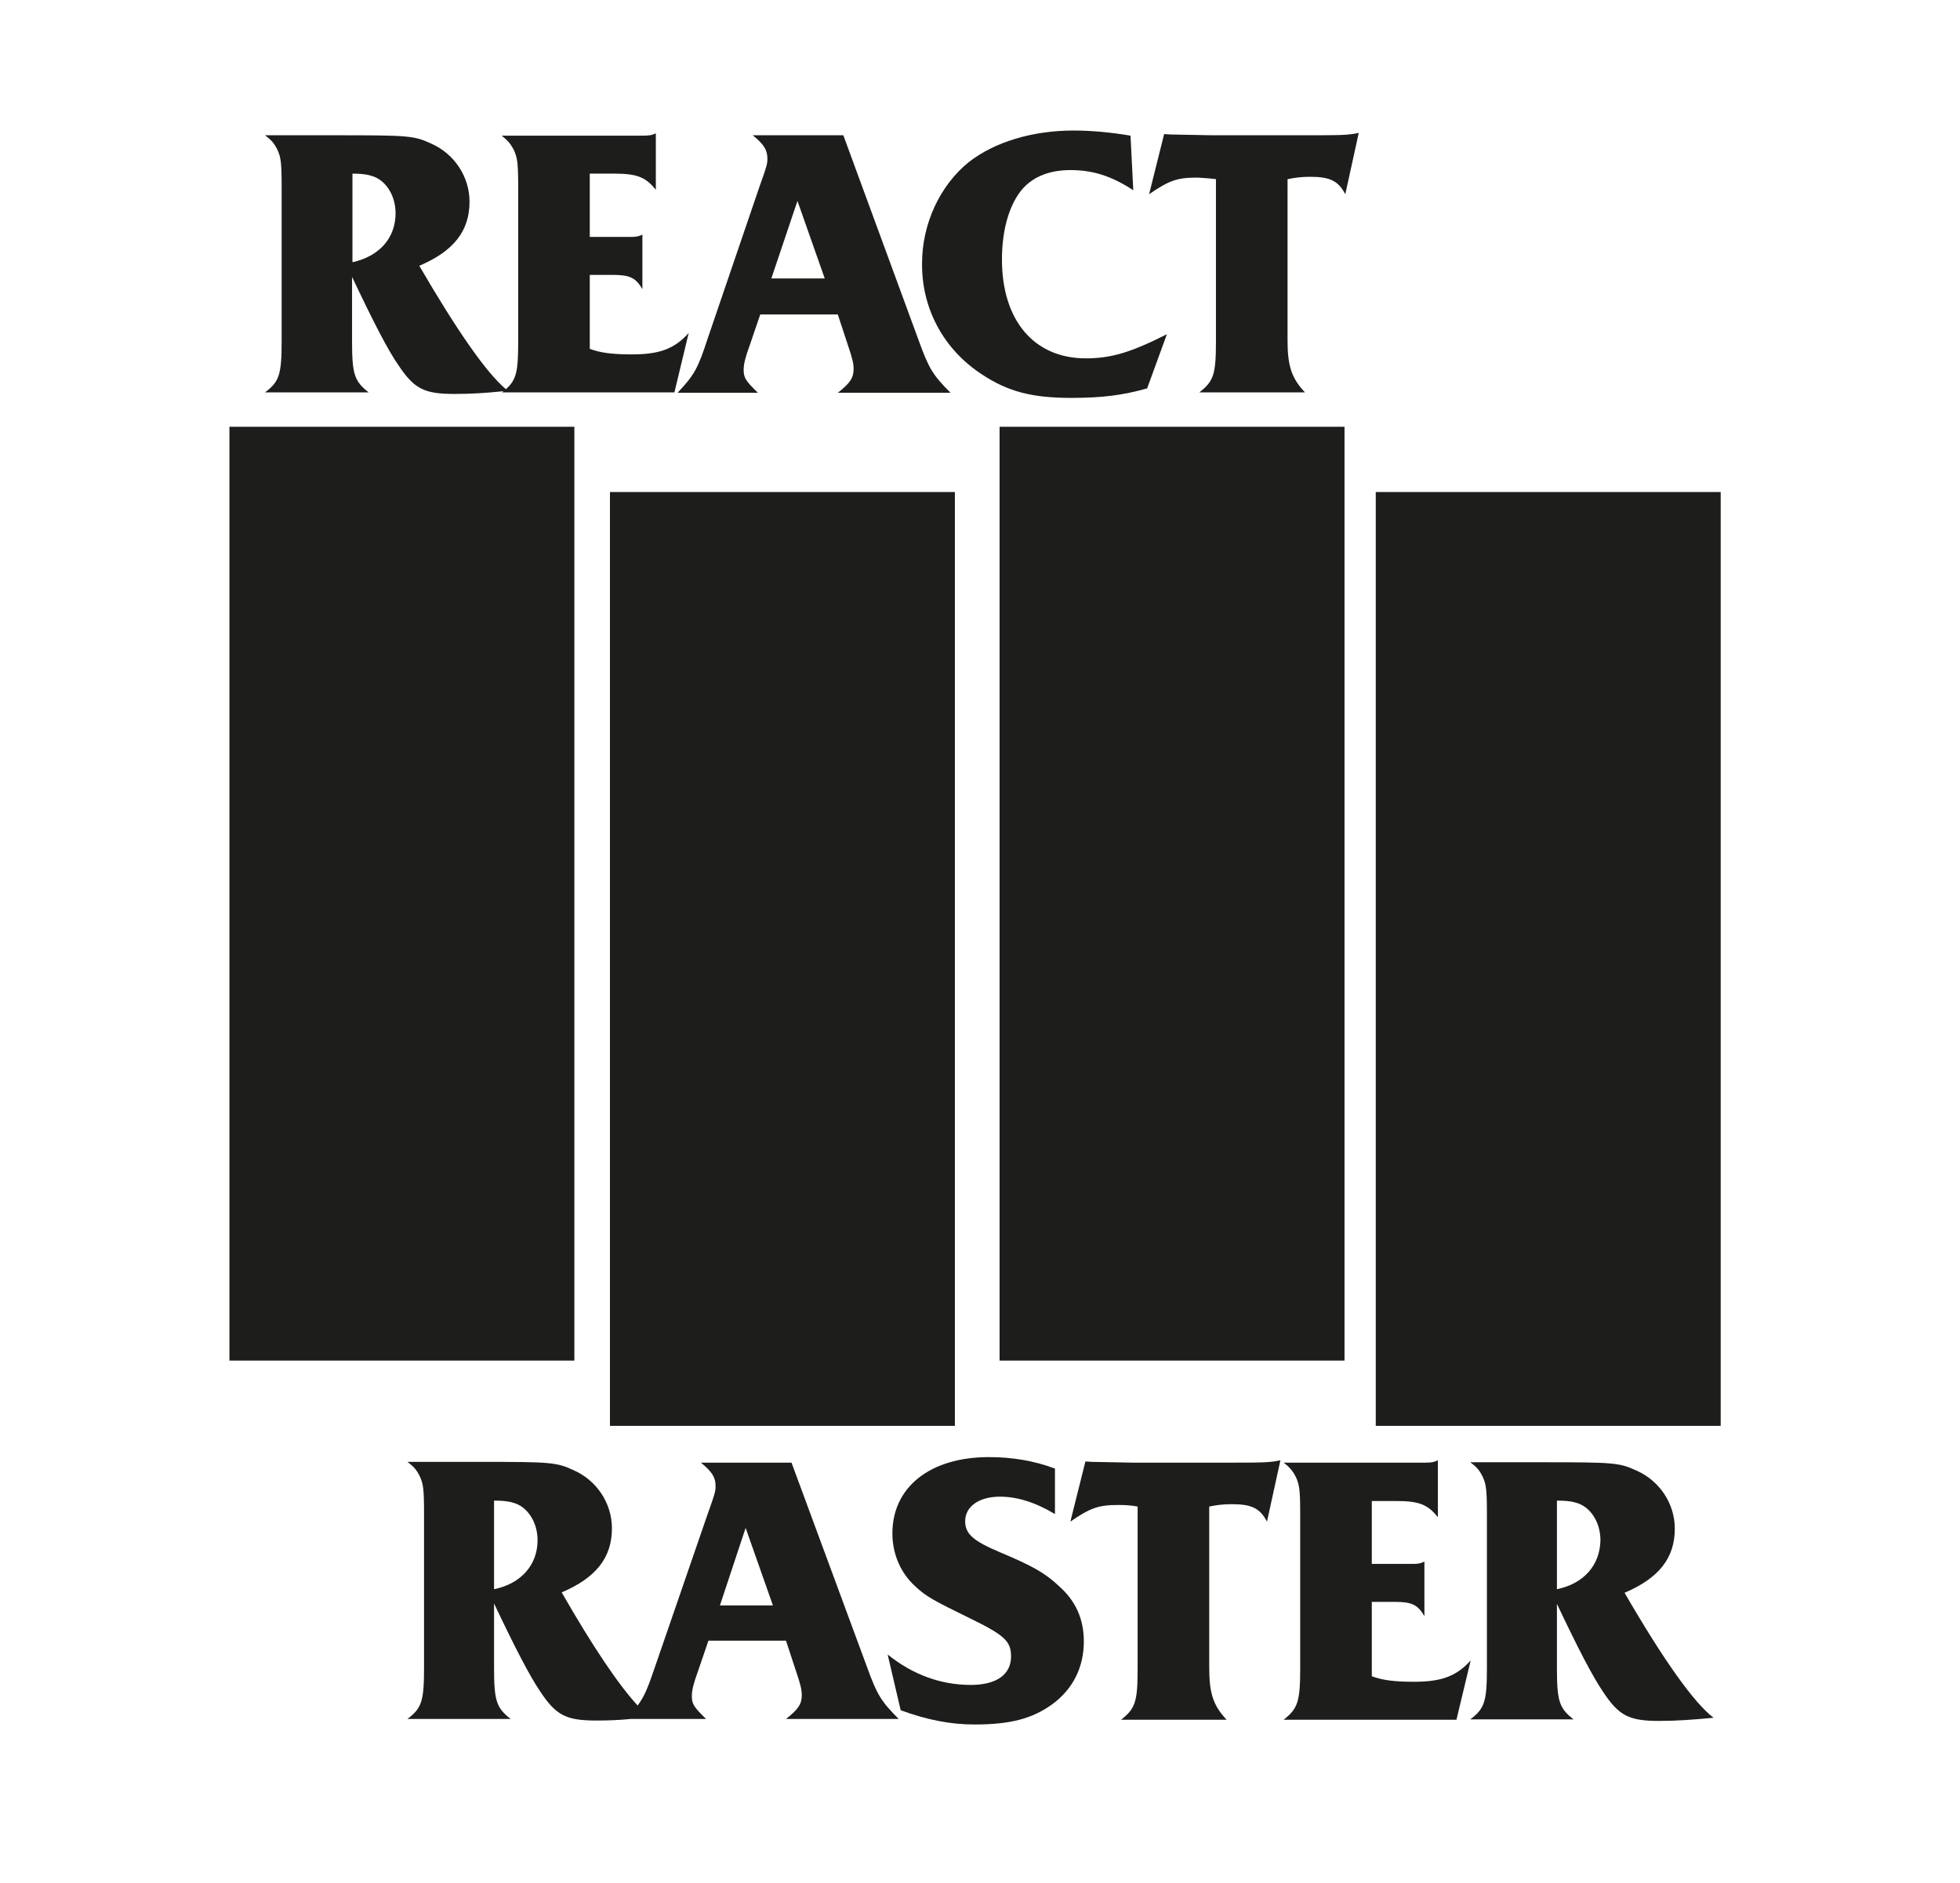 <?xml version="1.0" encoding="utf-8"?>
<!-- Generator: Adobe Illustrator 22.1.0, SVG Export Plug-In . SVG Version: 6.00 Build 0)  -->
<svg version="1.1"
	 id="Ebene_1" xmlns:cc="http://creativecommons.org/ns#" xmlns:dc="http://purl.org/dc/elements/1.1/" xmlns:rdf="http://www.w3.org/1999/02/22-rdf-syntax-ns#"
	 xmlns="http://www.w3.org/2000/svg" xmlns:xlink="http://www.w3.org/1999/xlink" x="0px" y="0px" viewBox="0 0 495.5 476"
	 style="enable-background:new 0 0 495.5 476;" xml:space="preserve">
<style type="text/css">
	.st0{fill:#1D1D1B;}
</style>
<g>
	<rect x="58" y="107.9" class="st0" width="87.2" height="236.1"/>
	<rect x="154.2" y="124.4" class="st0" width="87.2" height="236.1"/>
	<rect x="252.7" y="107.9" class="st0" width="87.2" height="236.1"/>
	<rect x="347.8" y="124.4" class="st0" width="87.2" height="236.1"/>
</g>
<g>
	<path class="st0" d="M100.7,92.3c4,6,6.5,7.3,14.2,7.3c3.9,0,7.7-0.2,12.4-0.7c-0.1,0.1-0.3,0.2-0.4,0.3h43.6l3.6-15
		c-3.6,4-7.4,5.4-14.3,5.4c-5.1,0-8-0.4-10.7-1.4V69.5h5.8c4.3,0,5.8,0.7,7.5,3.6V59.3c-0.9,0.5-1.7,0.6-2.9,0.6h-10.4v-16h6.3
		c5.6,0,7.9,0.9,10.4,4.1V33.7c-1,0.5-1.7,0.6-3.4,0.6h-35.6c1.6,1.2,2.3,2.1,3.1,3.6c0.9,2,1.1,3.3,1.1,9.4v39
		c0,7.5-0.4,9.7-3.1,12.1c-4.9-4.1-12.3-14.7-21.9-31.2c8.7-3.7,12.7-8.8,12.7-16.2c0-6.3-3.8-12.1-9.7-14.7
		c-4.3-2-5.8-2.1-23.5-2.1H67c1.6,1.2,2.3,2,3.1,3.6c0.9,1.9,1.1,3.3,1.1,9.3v39.2c0,8.4-0.6,10.2-4.2,12.9h26.2
		c-3.6-2.8-4.2-4.6-4.2-12.9V70C94.6,81.8,98,88.4,100.7,92.3z M89,43.9c1.9,0,3.4,0.1,4.7,0.5c3.7,0.9,6.3,4.9,6.3,9.5
		c0,6.3-4.1,10.9-10.9,12.4V43.9H89z"/>
	<path class="st0" d="M248.3,94.7c6.5,4.3,12.6,5.9,22.5,5.9c8,0,13.1-0.7,19.2-2.4l5-13.7c-9.1,4.6-14.1,6.1-20.5,6.1
		c-13.1,0-21.2-9.6-21.2-25c0-7,1.6-13.1,4.6-17.1c2.7-3.6,7.1-5.5,12.7-5.5c5.7,0,10.4,1.5,15.9,5.1l-0.7-13.8
		c-4.7-0.8-9.7-1.3-14.4-1.3c-10.4,0-20,2.9-26.5,8c-7.3,5.9-11.8,15.6-11.8,25.6C233,78.1,238.6,88.4,248.3,94.7z"/>
	<path class="st0" d="M178.9,85.6c-2.5,7.7-3.4,9.2-7.6,13.7h20.3c-3.1-3-3.6-3.8-3.6-5.8c0-1.4,0.4-3.1,1.5-6.1l2.7-7.9h19.6
		l2.6,7.9c1.1,3.2,1.4,4.6,1.4,5.9c0,2.2-0.9,3.6-4,6h28.5c-4.5-4.5-5.5-6.2-8-13.1l-19.1-52h-22.9c2.8,2.3,3.7,3.7,3.7,5.9
		c0,1.3-0.1,1.8-1.9,6.8L178.9,85.6z M201.6,50.8l6.9,19.6H195L201.6,50.8z"/>
	<path class="st0" d="M307.4,45.3v41c0,8.4-0.6,10.1-4.2,12.9h26.7c-3.4-3.6-4.4-6.7-4.4-13.2V45.3c1.9-0.4,3.6-0.6,5.7-0.6
		c5,0,7.1,1,8.9,4.4l3.4-15.5c-3,0.6-3.6,0.6-16.3,0.6h-20.8L295.9,34l-1.6-0.1l-3.8,15.2c5.1-3.5,7.1-4.2,12.2-4.2
		C304.5,45,305.9,45.1,307.4,45.3z"/>
	<path class="st0" d="M200.1,369.8h-22.9c2.8,2.3,3.7,3.7,3.7,5.9c0,1.3-0.1,1.8-1.9,6.8l-13.3,38.6c-1.8,5.3-2.7,7.7-4.5,10.1
		c-4.8-5.2-11.3-14.8-19.2-28.6c8.7-3.7,12.7-8.8,12.7-16.2c0-6.3-3.8-12.1-9.7-14.7c-4.3-2-5.8-2.1-23.5-2.1H103
		c1.6,1.2,2.3,2,3.1,3.6c0.9,1.9,1.1,3.3,1.1,9.3v39.2c0,8.4-0.6,10.2-4.2,12.9h26.1c-3.6-2.8-4.2-4.6-4.2-12.9v-16.3
		c5.6,11.8,9,18.3,11.7,22.3c4,6,6.5,7.3,14.2,7.3c2.8,0,5.6-0.1,8.7-0.4h19c-3.1-3-3.6-3.8-3.6-5.8c0-1.4,0.4-3.1,1.5-6.1l2.7-7.9
		h19.6l2.6,7.9c1.1,3.2,1.4,4.6,1.4,5.9c0,2.2-0.9,3.6-4,6h28.5c-4.5-4.5-5.5-6.2-8-13.1L200.1,369.8z M124.9,401.8v-22.4
		c1.9,0,3.4,0.1,4.7,0.5c3.7,0.9,6.3,4.9,6.3,9.5C135.9,395.7,131.7,400.4,124.9,401.8z M182,405.9l6.5-19.6l6.9,19.6H182z"/>
	<path class="st0" d="M410.7,402.7c8.7-3.7,12.7-8.8,12.7-16.2c0-6.3-3.8-12.1-9.7-14.7c-4.3-2-5.8-2.1-23.5-2.1h-18.5
		c1.6,1.2,2.3,2,3.1,3.6c0.9,1.9,1.1,3.3,1.1,9.3v39.2c0,8.4-0.6,10.2-4.2,12.9h26.1c-3.6-2.8-4.2-4.6-4.2-12.9v-16.3
		c5.6,11.8,9,18.3,11.7,22.3c4,6,6.5,7.3,14.2,7.3c4.2,0,8.4-0.3,13.7-0.8C428.3,430.6,420.6,419.8,410.7,402.7z M393.6,401.8v-22.4
		c1.9,0,3.4,0.1,4.7,0.5c3.7,0.9,6.3,4.9,6.3,9.5C404.5,395.7,400.4,400.4,393.6,401.8z"/>
	<path class="st0" d="M357.5,425.2c-5.1,0-8-0.4-10.7-1.4V405h5.8c4.3,0,5.8,0.7,7.5,3.6v-13.8c-0.9,0.5-1.7,0.6-2.9,0.6h-10.4
		v-15.9h6.3c5.6,0,7.9,0.9,10.4,4.1v-14.4c-1,0.5-1.7,0.6-3.4,0.6h-35.6c1.6,1.2,2.3,2.1,3.1,3.6c0.9,2,1.1,3.3,1.1,9.4v39
		c0,8.4-0.6,10.2-4.2,13h43.7l3.6-15C368.2,423.8,364.4,425.2,357.5,425.2z"/>
	<path class="st0" d="M286.5,369.8l-10.5-0.2l-1.6-0.1l-3.8,15.2c5.1-3.5,7.1-4.2,12.2-4.2c1.8,0,3.2,0.1,4.8,0.4v41
		c0,8.4-0.6,10.1-4.2,12.9h26.7c-3.4-3.6-4.4-6.7-4.4-13.2v-40.7c1.9-0.4,3.6-0.6,5.7-0.6c5,0,7.1,1,8.9,4.4l3.4-15.5
		c-3,0.6-3.6,0.6-16.3,0.6L286.5,369.8L286.5,369.8z"/>
	<path class="st0" d="M267.7,401c-3.5-3.3-6.7-5.1-14.8-8.5c-6.9-2.9-8.9-4.7-8.9-7.9c0-3.7,3.5-6.2,8.8-6.2c4.3,0,8.9,1.4,13.9,4.4
		v-11.5c-5.3-2-10.9-2.9-16.7-2.9c-14.9,0-24.4,7.6-24.4,19.3c0,5.2,2.1,10,5.7,13.3c2.9,2.7,4.6,3.6,13.8,8.1
		c8.8,4.3,10.5,5.8,10.5,9.7c0,4.6-3.7,7.2-10.2,7.2c-7.5,0-14.7-2.6-21-7.7l3.3,14.1c6.6,2.4,12.4,3.6,18.7,3.6
		c9.1,0,14.6-1.5,19.6-5.1c5.2-3.8,8-9.3,8-15.9C274,409.4,272,404.8,267.7,401z"/>
</g>
</svg>
